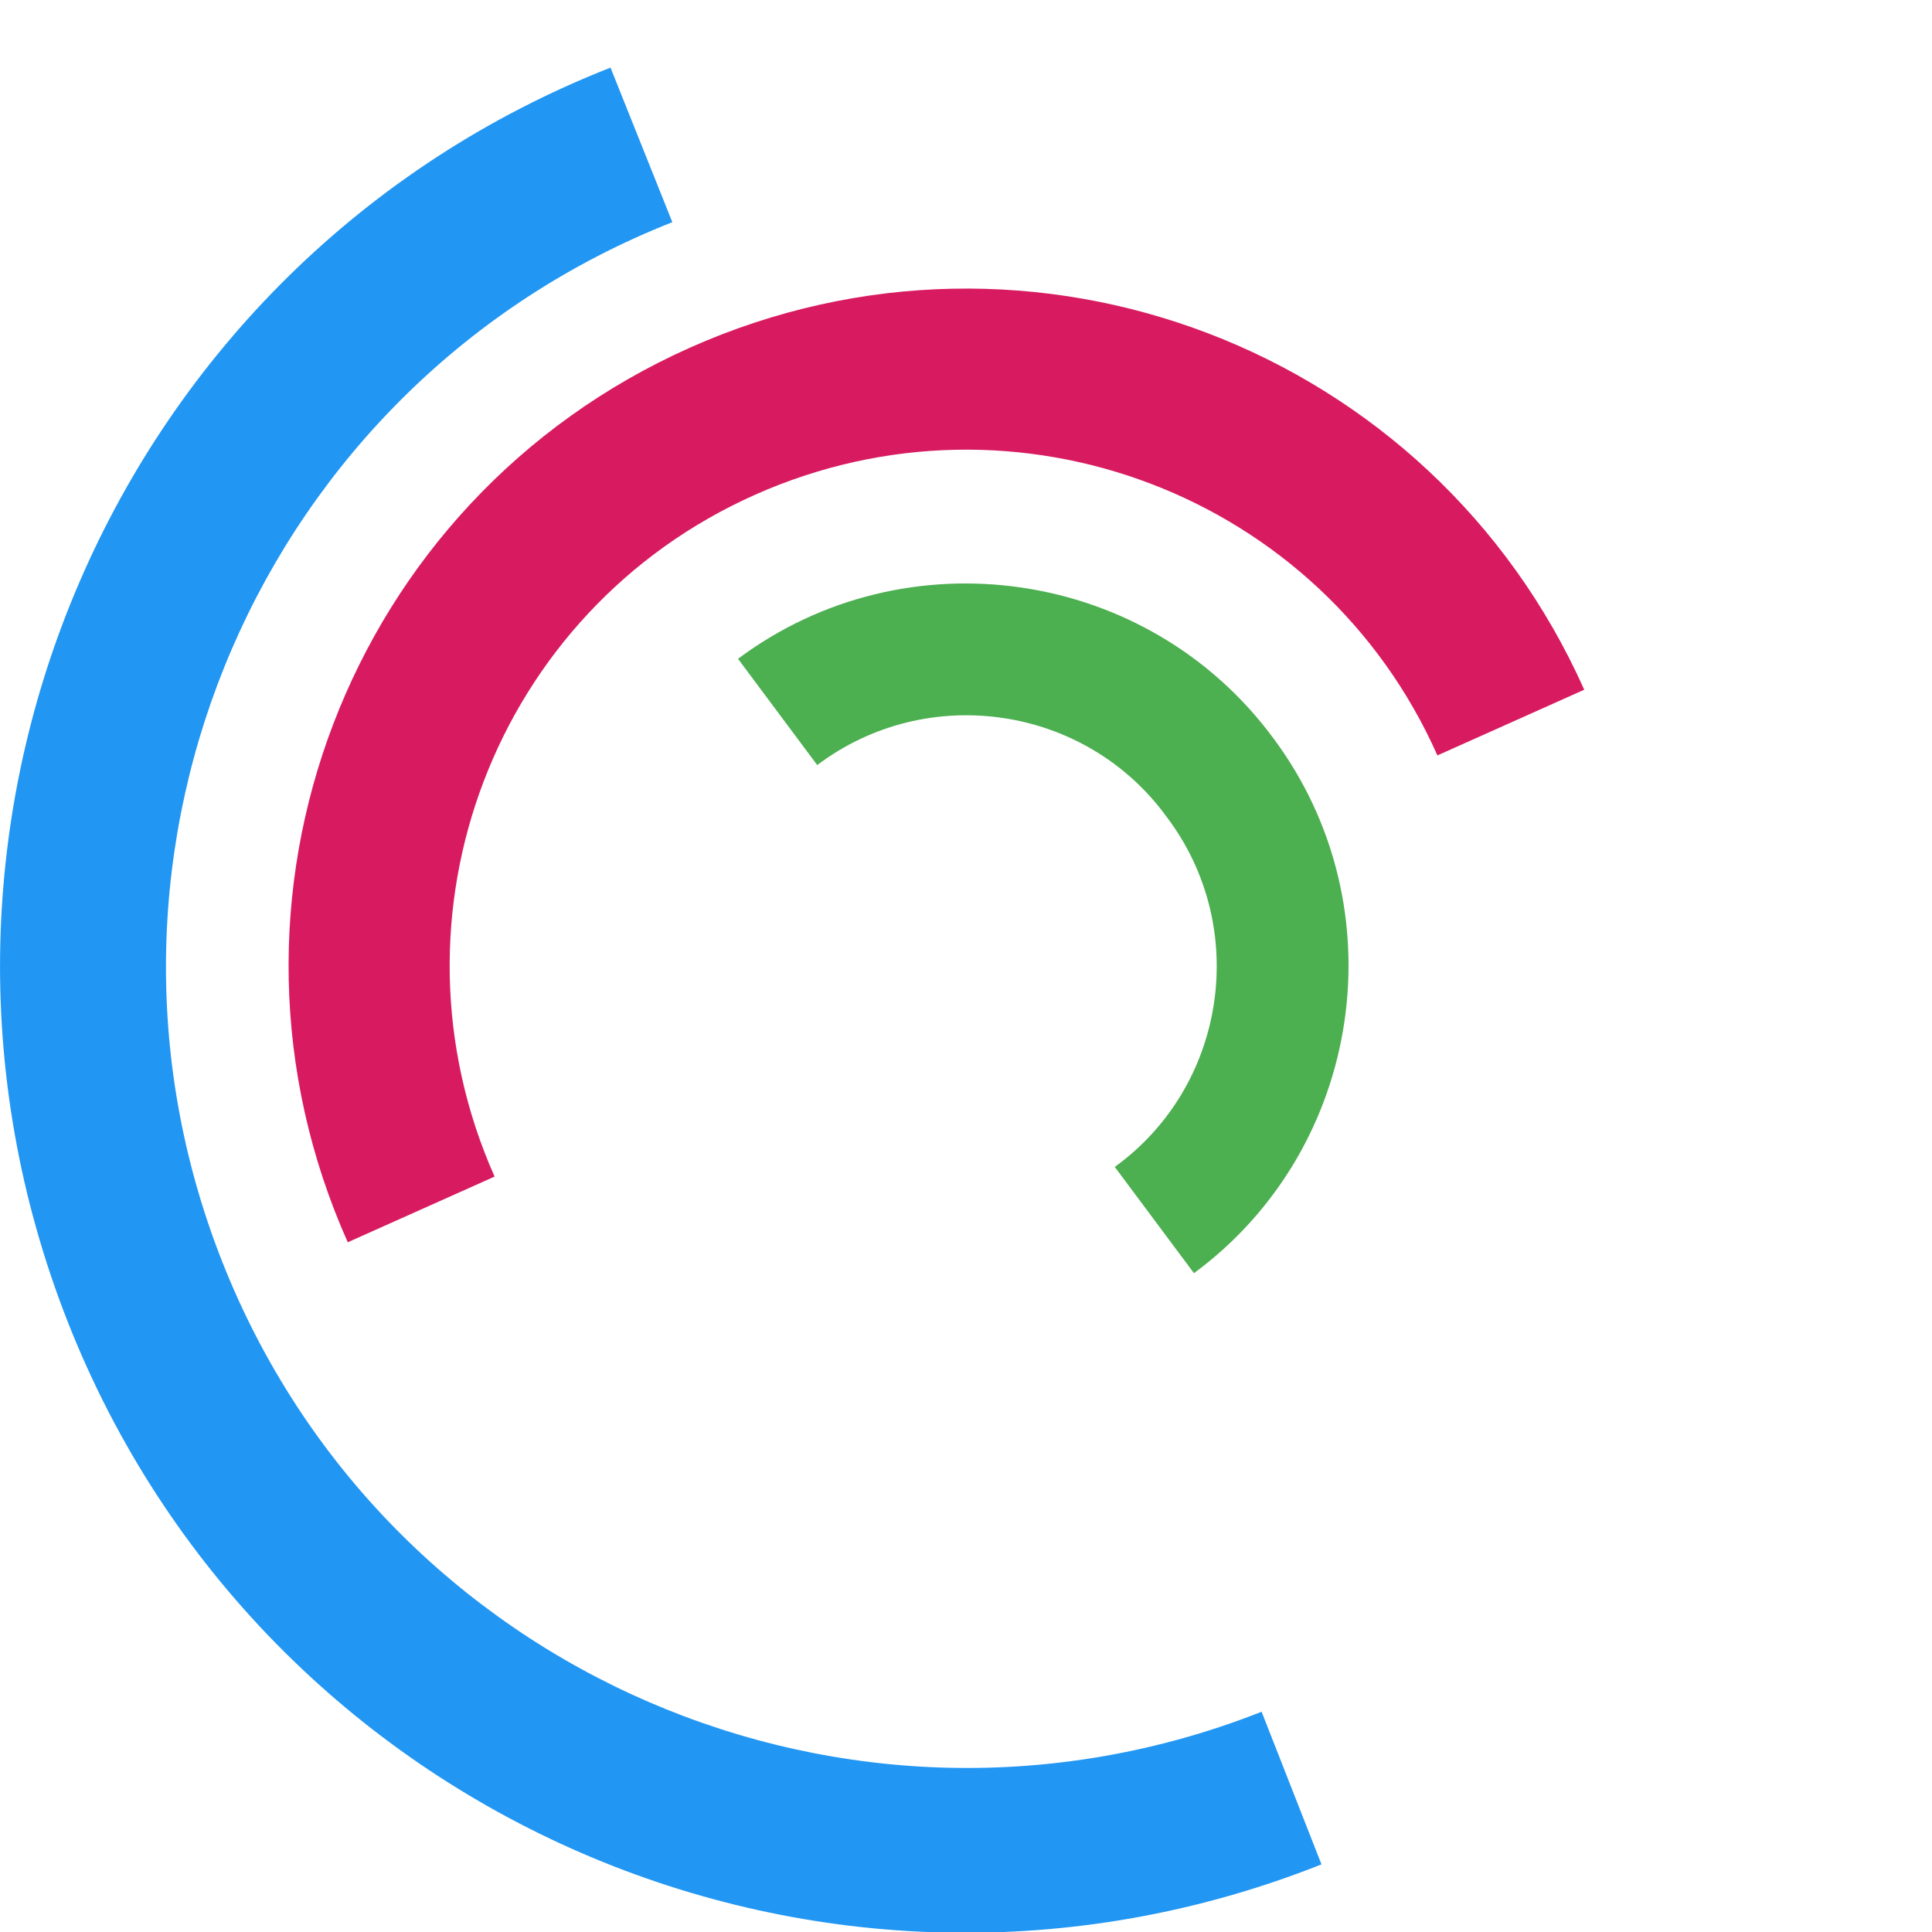 <svg id="L7" x="0px" y="0px" viewBox="0 0 100 100" enable-background="new 0 0 100 100" xml:space="preserve">
	<path fill="#2196f3" 
  d="M31.6,3.5C5.9,13.6-6.6,42.7,3.5,68.4c10.1,25.7,39.2,38.3,64.9,28.1l-3.1-7.9c-21.3,8.4-45.4-2-53.8-23.3
  c-8.4-21.3,2-45.4,23.3-53.8L31.6,3.5z">
		<animateTransform attributeName="transform" attributeType="XML" type="rotate" 
    dur="2s" from="0 50 50" to="360 50 50" repeatCount="indefinite" />
	</path>
	<path fill="#4caf50" 
  d="M42.3,39.6c5.7-4.3,13.9-3.1,18.1,2.7c4.3,5.7,3.1,13.9-2.7,18.1l4.1,5.5c8.8-6.5,10.6-19,4.1-27.7
  c-6.5-8.8-19-10.6-27.7-4.1L42.3,39.6z">
		<animateTransform attributeName="transform" attributeType="XML" type="rotate" 
    dur="1s" from="0 50 50" to="-360 50 50" repeatCount="indefinite" />
	</path>
	<path fill="#d81b60" 
  d="M82,35.7C74.1,18,53.4,10.1,35.7,18S10.1,46.6,18,64.3l7.6-3.4c-6-13.5,0-29.3,13.5-35.3s29.3,0,35.3,13.5
  L82,35.7z">
		<animateTransform attributeName="transform" attributeType="XML" type="rotate" 
    dur="2s" from="0 50 50" to="360 50 50" repeatCount="indefinite" />
	</path>
</svg>
